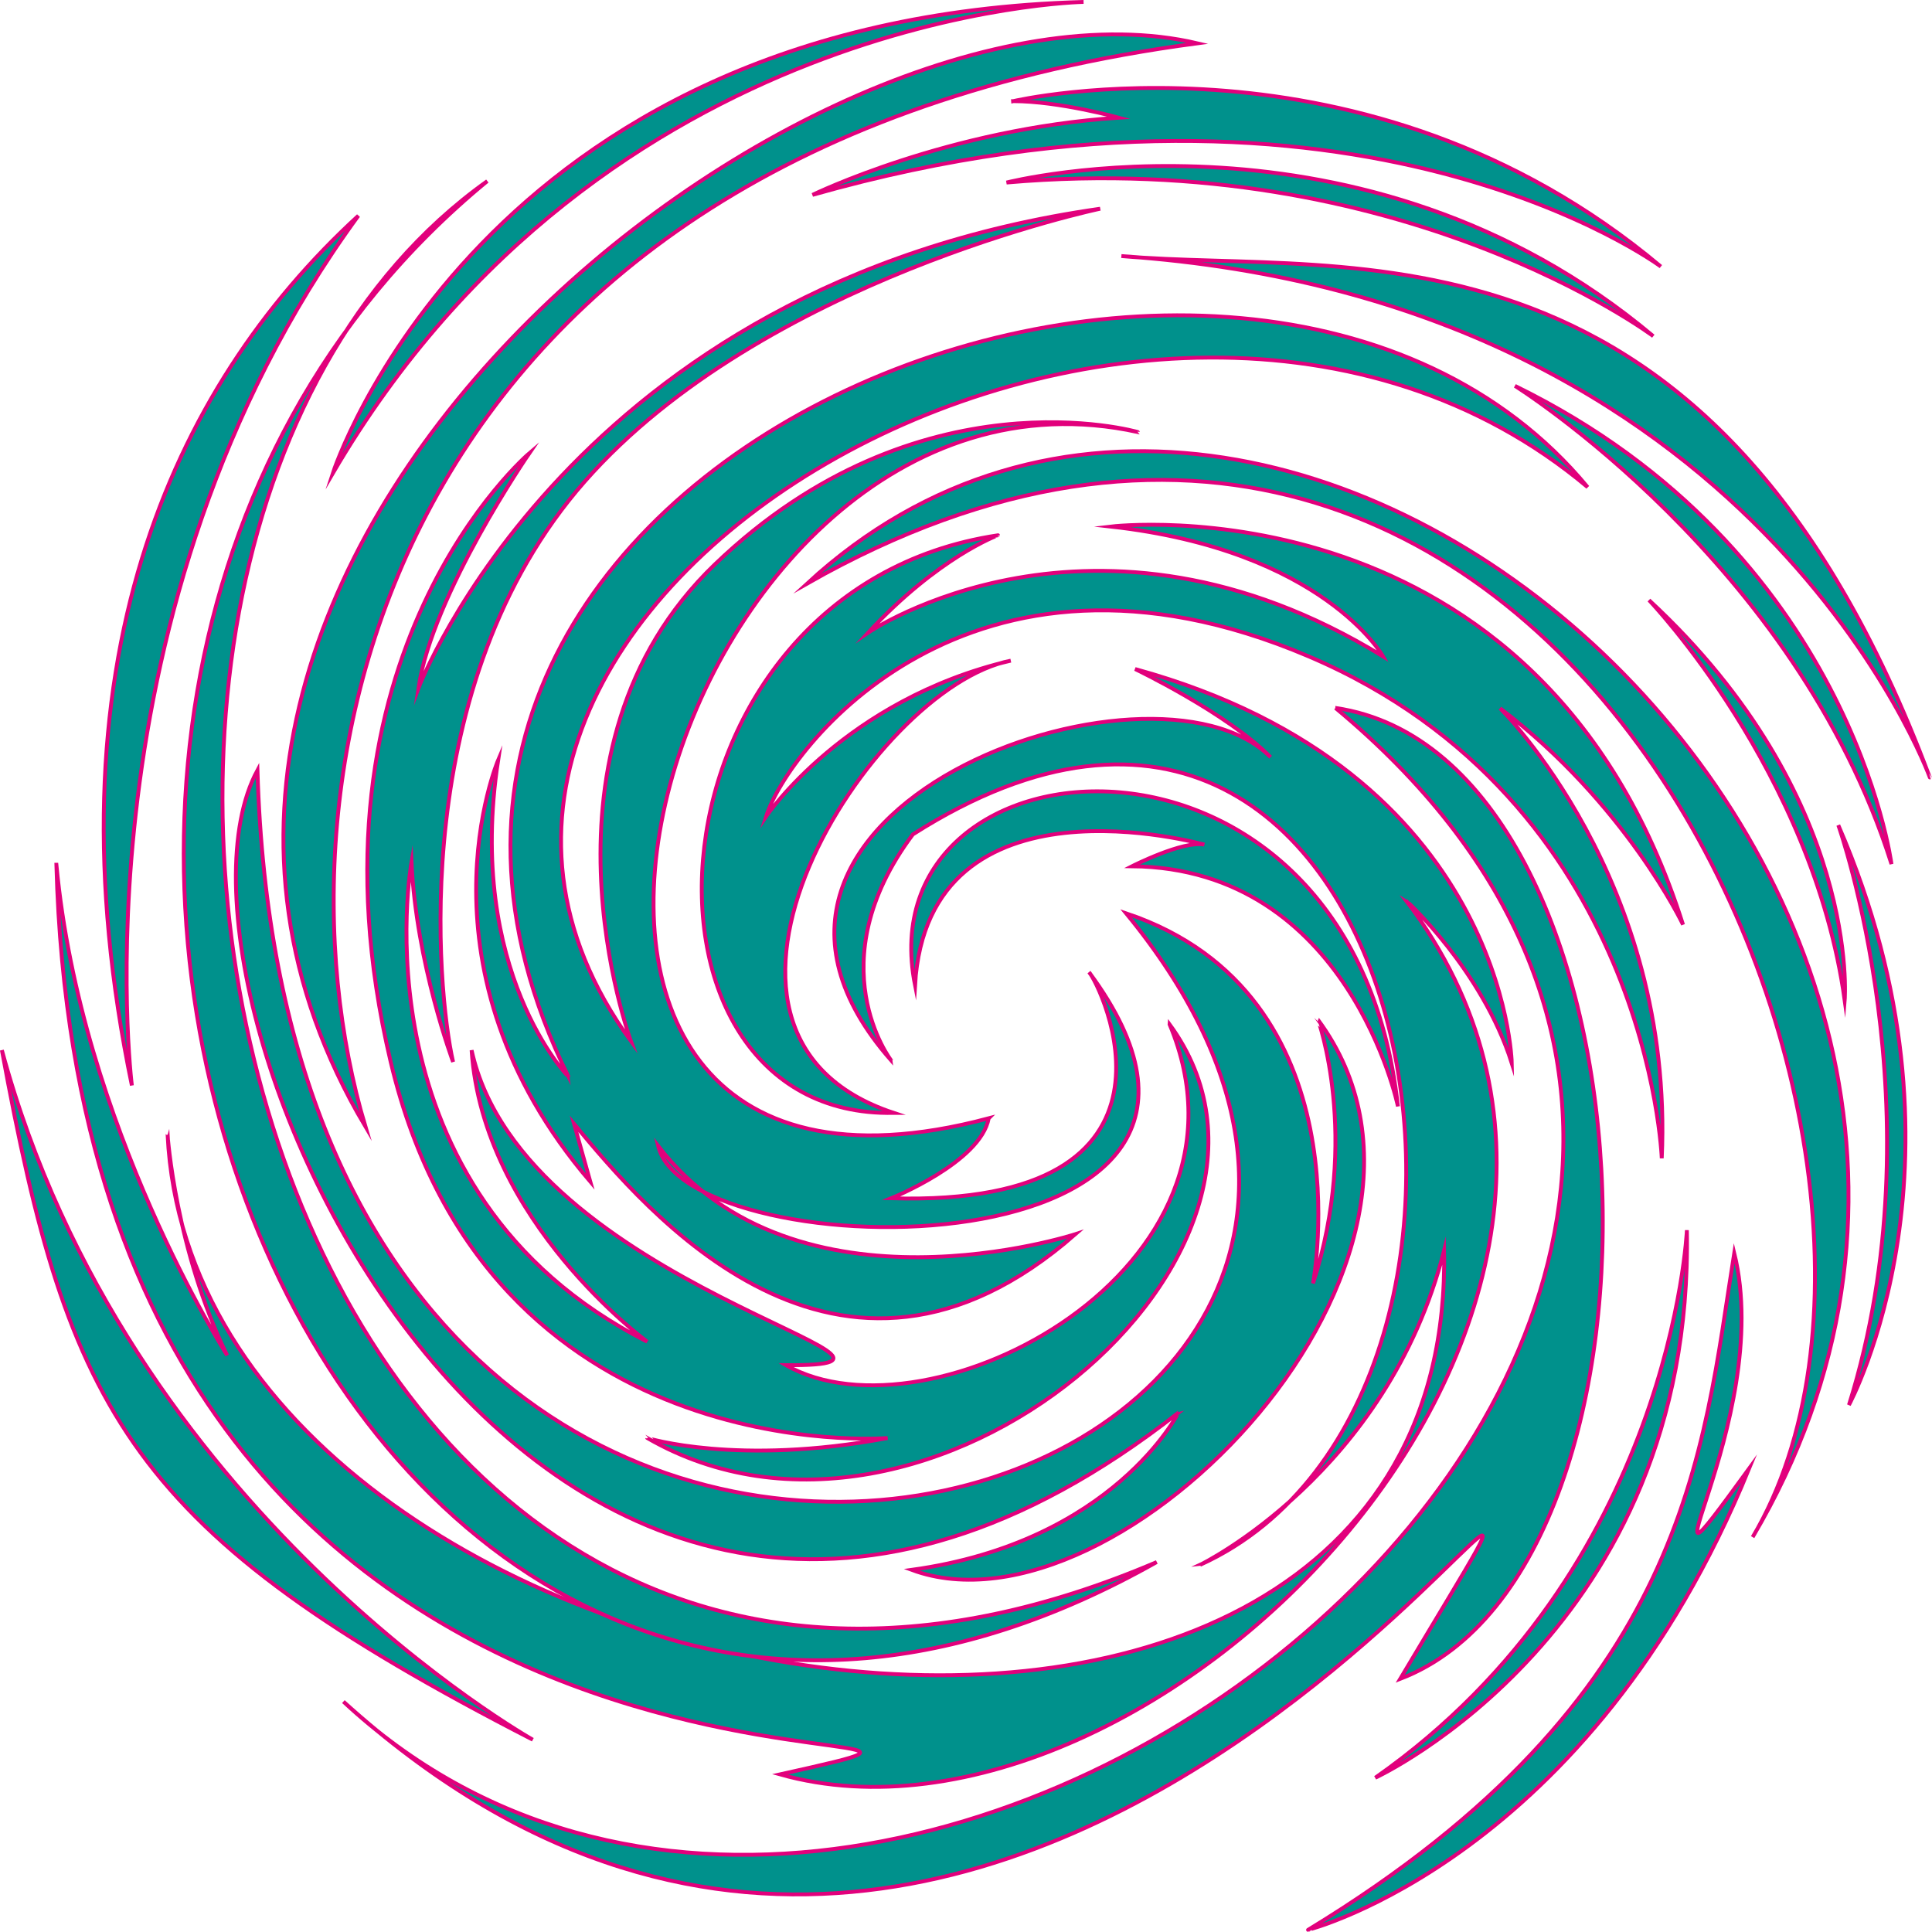 <?xml version="1.0" encoding="UTF-8"?>
<svg id="Calque_2" data-name="Calque 2" xmlns="http://www.w3.org/2000/svg" viewBox="0 0 501.06 501.08">
  <defs>
    <style>
      .cls-1 {
        fill: #00918c;
        stroke: #e2007c;
        stroke-miterlimit: 10;
      }
    </style>
  </defs>
  <g id="Calque_1-2" data-name="Calque 1">
    <g id="OBJECTS">
      <g>
        <path class="cls-1" d="m66.77,199.75c-31.63,58.59,73.89,295.94,238.86,166.62-.01,0-16.82,33.54-69.18,40.77,53.68,19.88,151.35-80.66,105.36-142.68.01,0,11,30.25-1.28,68.39,0,0,14.22-74.95-48.48-95.99,130.52,159.01-216.7,258.28-225.28-37.11Z"/>
        <path class="cls-1" d="m346.34,183.6c185.86,154.47-113.02,392.26-257.28,257.71,183.37,165.79,357.39-145.72,274.08-5.9,76.77-29.46,67.91-239.39-16.8-251.81Z"/>
        <path class="cls-1" d="m.49,272.36c17.4,94.03,32.78,124.95,137.69,178.83,0,0-105.37-59.17-137.69-178.83Z"/>
        <path class="cls-1" d="m437.49,319.04s-3.88,88.1-80.81,142.01c0,0,82.75-38.13,80.81-142.01Z"/>
        <path class="cls-1" d="m449.77,324.96c-8.2,51.33-11.53,115.34-110.53,175.55-.01,0,73.04-18.41,114.41-119.67-33.3,45.75,6.93-11.97-3.88-55.88Z"/>
        <path class="cls-1" d="m14.62,224.26c7.46,274.12,285.38,214.18,187.68,235.92,96.15,27.01,243.47-120.19,162.35-226.63.02.01,19.7,17.89,27.43,42.19,0,0-1.41-75.78-97.7-102.23,0,0,23.9,11.44,35.15,22.87-30.48-30.73-155.48,13.73-98.4,78.65,0-.01-19.4-25.15,5.62-58.63,131.05-83.48,171.14,145.62,74.49,189.44.02,0,48.52-23.59,63.28-81.49,3.24,176.59-323.84,121.71-331.05-30.06-.02.03,2.09,30.05,15.45,57.22,0,0-37.96-59.34-44.29-127.25Z"/>
        <path class="cls-1" d="m303.33,265.66c43.34,59.1-62.82,149.24-135.47,107.28,0,.01,23.38,7.33,62.34.01,0,0-103.7,8.53-128.87-97.53-25.18-106.07,35.96-157.89,35.96-157.89,0,0-25.18,36.58-28.77,60.96,0,0,39.56-104.85,176.82-124.36,0,0-87.51,18.29-133.66,70.71-46.15,52.43-38.36,132.28-34.17,150.57,0,0-9.59-25.6-10.79-51.81,0,0-15.58,85.35,61.14,124.36,0,0-42.56-31.09-45.55-75.59,13.42,61.42,131.65,82.04,81.53,81.68,37.19,21.2,126.11-24.81,99.49-88.38Z"/>
        <path class="cls-1" d="m92.94,55.95c-48.88,44.81-81.27,117.25-58.74,225.56,0,0-15.59-123.75,58.74-225.56Z"/>
        <path class="cls-1" d="m126.38,46.97c-171.52,140.88-39.63,478.51,173.61,358.15C66.82,504.58-12.83,146.06,126.38,46.97Z"/>
        <path class="cls-1" d="m86.31,122.75S124.27,4.79,281.02.5c0,0-124.42,2.15-194.71,122.25Z"/>
        <path class="cls-1" d="m310.54,11.23C211.31-12.07,7.36,145.11,94.77,292.19c-27.3-91.62,5.73-253.08,215.77-280.96Z"/>
        <path class="cls-1" d="m262.74,26.24s91.38-21.45,167.99,42.89c0,0-78.72-58.62-220.01-18.59,0,0,35.15-17.16,79.43-20.02,0,0-15.46-4.29-27.41-4.29Z"/>
        <path class="cls-1" d="m256.42,290.03c-150.62,40.01-84.35-204.82,38.66-177.98,0-.02-56.8-16.43-109.66,34.3-49.91,47.9-21.79,123.68-21.79,123.68C81.55,157.2,298.43,31.07,411.76,126.35c-88.76-107.25-343.59-7.09-264.28,152.98,0-.02-26.72-27.18-18.28-82.23,0,0-23.2,54.33,23.9,109.38,0,0-4.22-15.01-4.22-15.01,18.48,22.3,68.43,82.54,130.04,28.6,0,0-72.4,23.58-108.24-22.88,7.81,32.48,170.73,34.39,111.76-45.05,2.72,2.8,31.53,61-51.32,58.63,0,0,23.19-9.3,25.3-20.74Z"/>
        <path class="cls-1" d="m454.54,398.65c59.78-100.76-51.61-357.3-245.23-247.3,124.32-114.46,344.16,80.14,245.23,247.3Z"/>
        <path class="cls-1" d="m237.31,255.52c-13.37-67.21,113.41-76.68,125.24,31.42,0,0-12.69-61.73-68.96-62.28,0,0,13.24-6.73,18.76-5.61,0,0-71.72-20.2-75.04,36.47Z"/>
        <path class="cls-1" d="m231.79,288.63c-73.58,1.53-66.46-135.76,27.04-149.81,0-.01-15.46,5.6-33.66,25.24,0,0,58.48-39.84,133.52,6.17,0,0-15.45-27.5-70.62-33.67,0,0,111.45-13.46,148.42,103.25,0,0-14.89-31.42-47.45-56.12,0,0,45.24,44.33,41.93,116.71,0,0-3.31-92.59-91.59-130.18-88.28-37.6-135.17,24.13-140.69,41.52,0,0,20.41-30.3,63.45-40.4-36.03,6.86-93.29,96.51-30.34,117.29Z"/>
        <path class="cls-1" d="m427.66,155.64s42.49,44.33,50.76,103.81c0,0,4.41-52.75-50.76-103.81Z"/>
        <path class="cls-1" d="m476.76,214s26.49,74.63,2.76,150.38c0,0,34.76-63.97-2.76-150.38Z"/>
        <path class="cls-1" d="m392.9,100.08s72.83,45.45,97.65,124.01c0,0-10.48-81.37-97.65-124.01Z"/>
        <path class="cls-1" d="m261.04,47.34s92.14-23.57,167.73,39.84c0,0-65.11-48.82-167.73-39.84Z"/>
        <path class="cls-1" d="m290.83,66.41c59.42,5.21,153.54-14.5,209.67,135.22-.01.01-44.7-124-209.67-135.22Z"/>
      </g>
    </g>
  </g>
</svg>